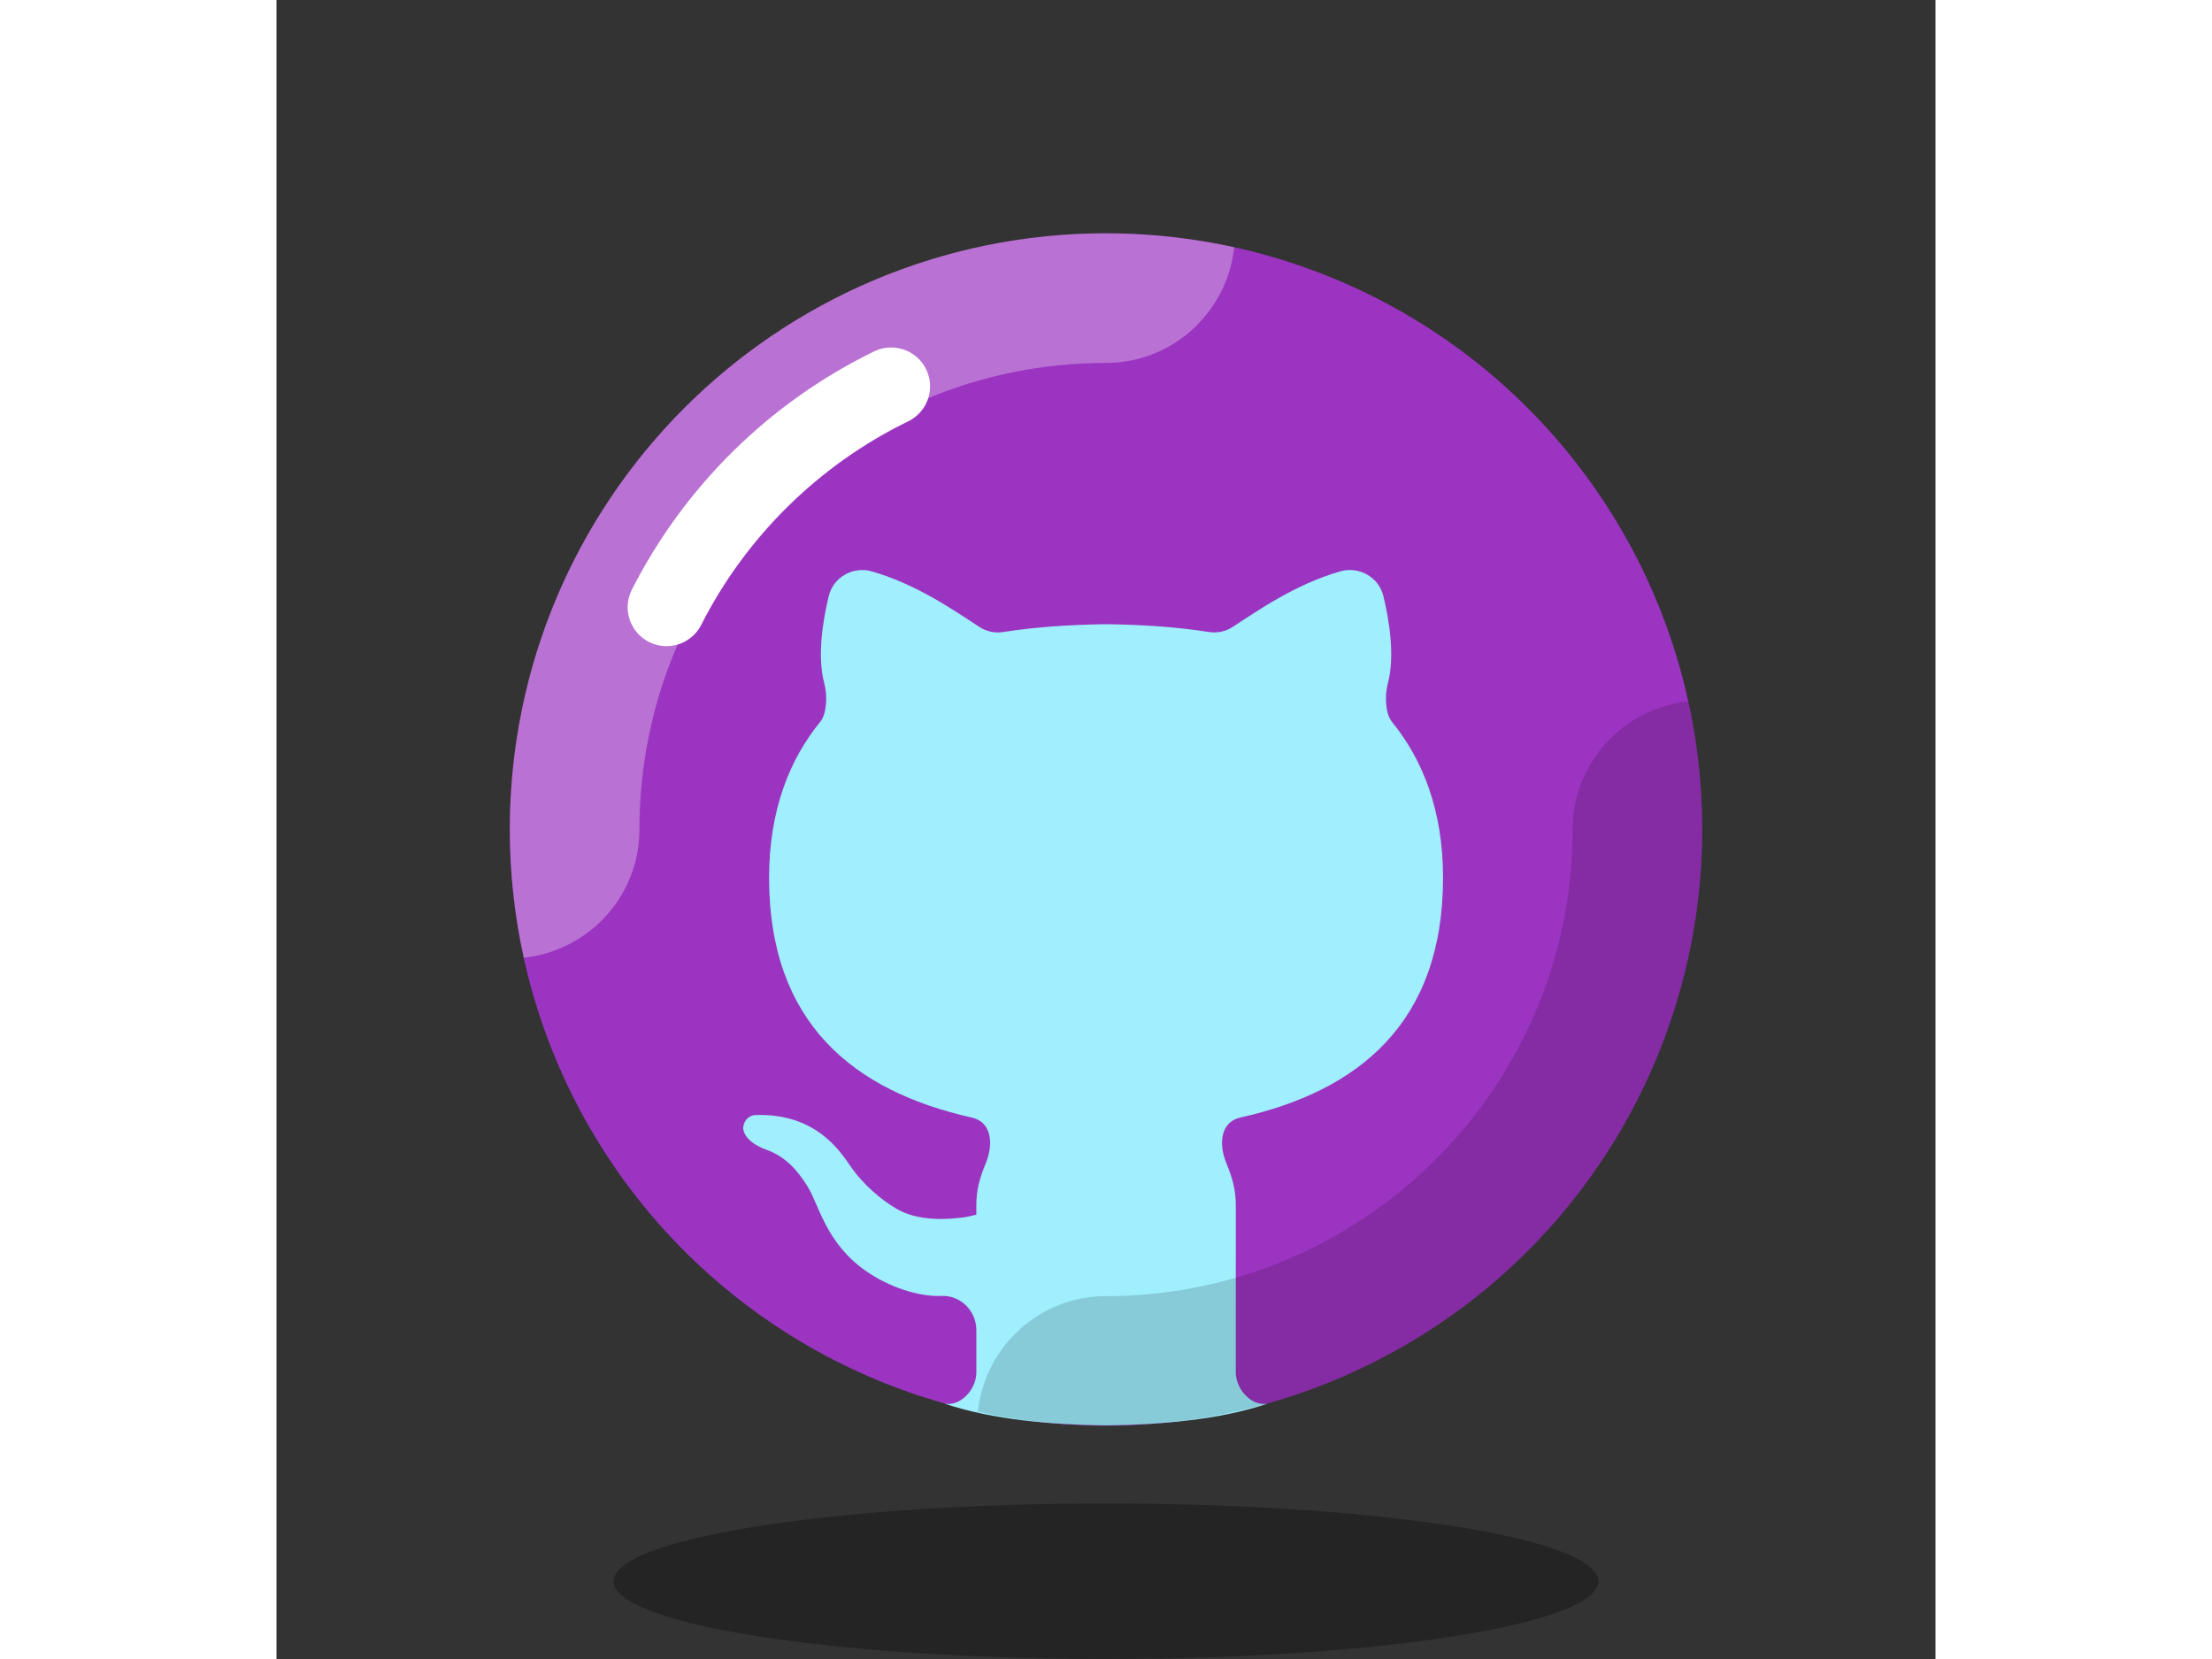 <svg xmlns="http://www.w3.org/2000/svg"  viewBox="0 0 64 64" width="120px" height="90px" baseProfile="basic"><rect x="0" y="0" width="64" height="64" fill="#333333" stroke="none"/><circle cx="32" cy="32" r="23" fill="#9c34c2"/><ellipse cx="32" cy="61" opacity=".3" rx="19" ry="3"/><path fill="#fff" d="M32,14c2.577,0,4.674-1.957,4.946-4.461C35.352,9.19,33.699,9,32,9	C19.297,9,9,19.297,9,32c0,1.699,0.19,3.352,0.539,4.946C12.044,36.674,14,34.577,14,32C14,22.075,22.075,14,32,14z" opacity=".3"/><path fill="none" stroke="#fff" stroke-linecap="round" stroke-linejoin="round" stroke-miterlimit="10" stroke-width="3" d="M15.047,23.427c1.878-3.699,4.932-6.705,8.666-8.522"/><path fill="#a0effe" d="M37.184,43.111c4.556-1.02,7.818-3.645,7.818-9.252c0-2.6-0.787-4.556-1.97-6.011	c-0.273-0.336-0.274-1.056-0.162-1.474c0.281-1.043,0.066-2.404-0.17-3.383c-0.177-0.73-0.94-1.156-1.662-0.949	c-1.707,0.491-3.115,1.466-4.138,2.136c-0.279,0.182-0.602,0.255-0.931,0.203c-1.244-0.197-2.581-0.282-3.964-0.302L32,24.113V24.08	c-1.383,0.02-2.72,0.105-3.964,0.302c-0.329,0.052-0.652-0.021-0.931-0.203c-1.023-0.669-2.431-1.644-4.138-2.136	c-0.721-0.208-1.485,0.219-1.662,0.949c-0.237,0.979-0.451,2.341-0.17,3.383c0.113,0.418,0.112,1.138-0.162,1.474	c-1.183,1.455-1.97,3.41-1.97,6.011c0,5.607,3.261,8.232,7.818,9.252c0.774,0.173,0.843,1.018,0.544,1.753	c-0.236,0.582-0.368,1.009-0.368,1.677v0.315c-0.168,0.046-0.342,0.087-0.53,0.111c-1.142,0.147-1.98,0-2.559-0.343	c-0.58-0.343-1.267-0.909-1.783-1.662c-0.435-0.635-1.375-2.003-3.596-1.949c-0.388-0.01-0.565,0.354-0.516,0.581	c0.044,0.2,0.22,0.516,0.924,0.773c0.706,0.259,1.169,0.788,1.556,1.411c0.431,0.695,0.693,2.143,2.196,3.218	c0.901,0.644,2.078,1.036,2.954,0.996c0.742-0.034,1.355,0.574,1.355,1.317l0.001,1.628c0,0.659-0.603,1.326-1.228,1.21	c1.854,0.624,4.129,0.813,6.229,0.84v-0.047l0.005,0.047c2.1-0.026,4.375-0.216,6.229-0.84c-0.625,0.115-1.228-0.552-1.228-1.21	l0.002-6.396c0-0.668-0.132-1.095-0.368-1.677C36.342,44.13,36.41,43.285,37.184,43.111z"/><path d="M54.461,27.054C51.956,27.326,50,29.423,50,32c0,9.925-8.075,18-18,18	c-2.577,0-4.674,1.957-4.946,4.461C28.648,54.81,30.301,55,32,55c12.703,0,23-10.297,23-23C55,30.301,54.81,28.648,54.461,27.054z" opacity=".15"/></svg>